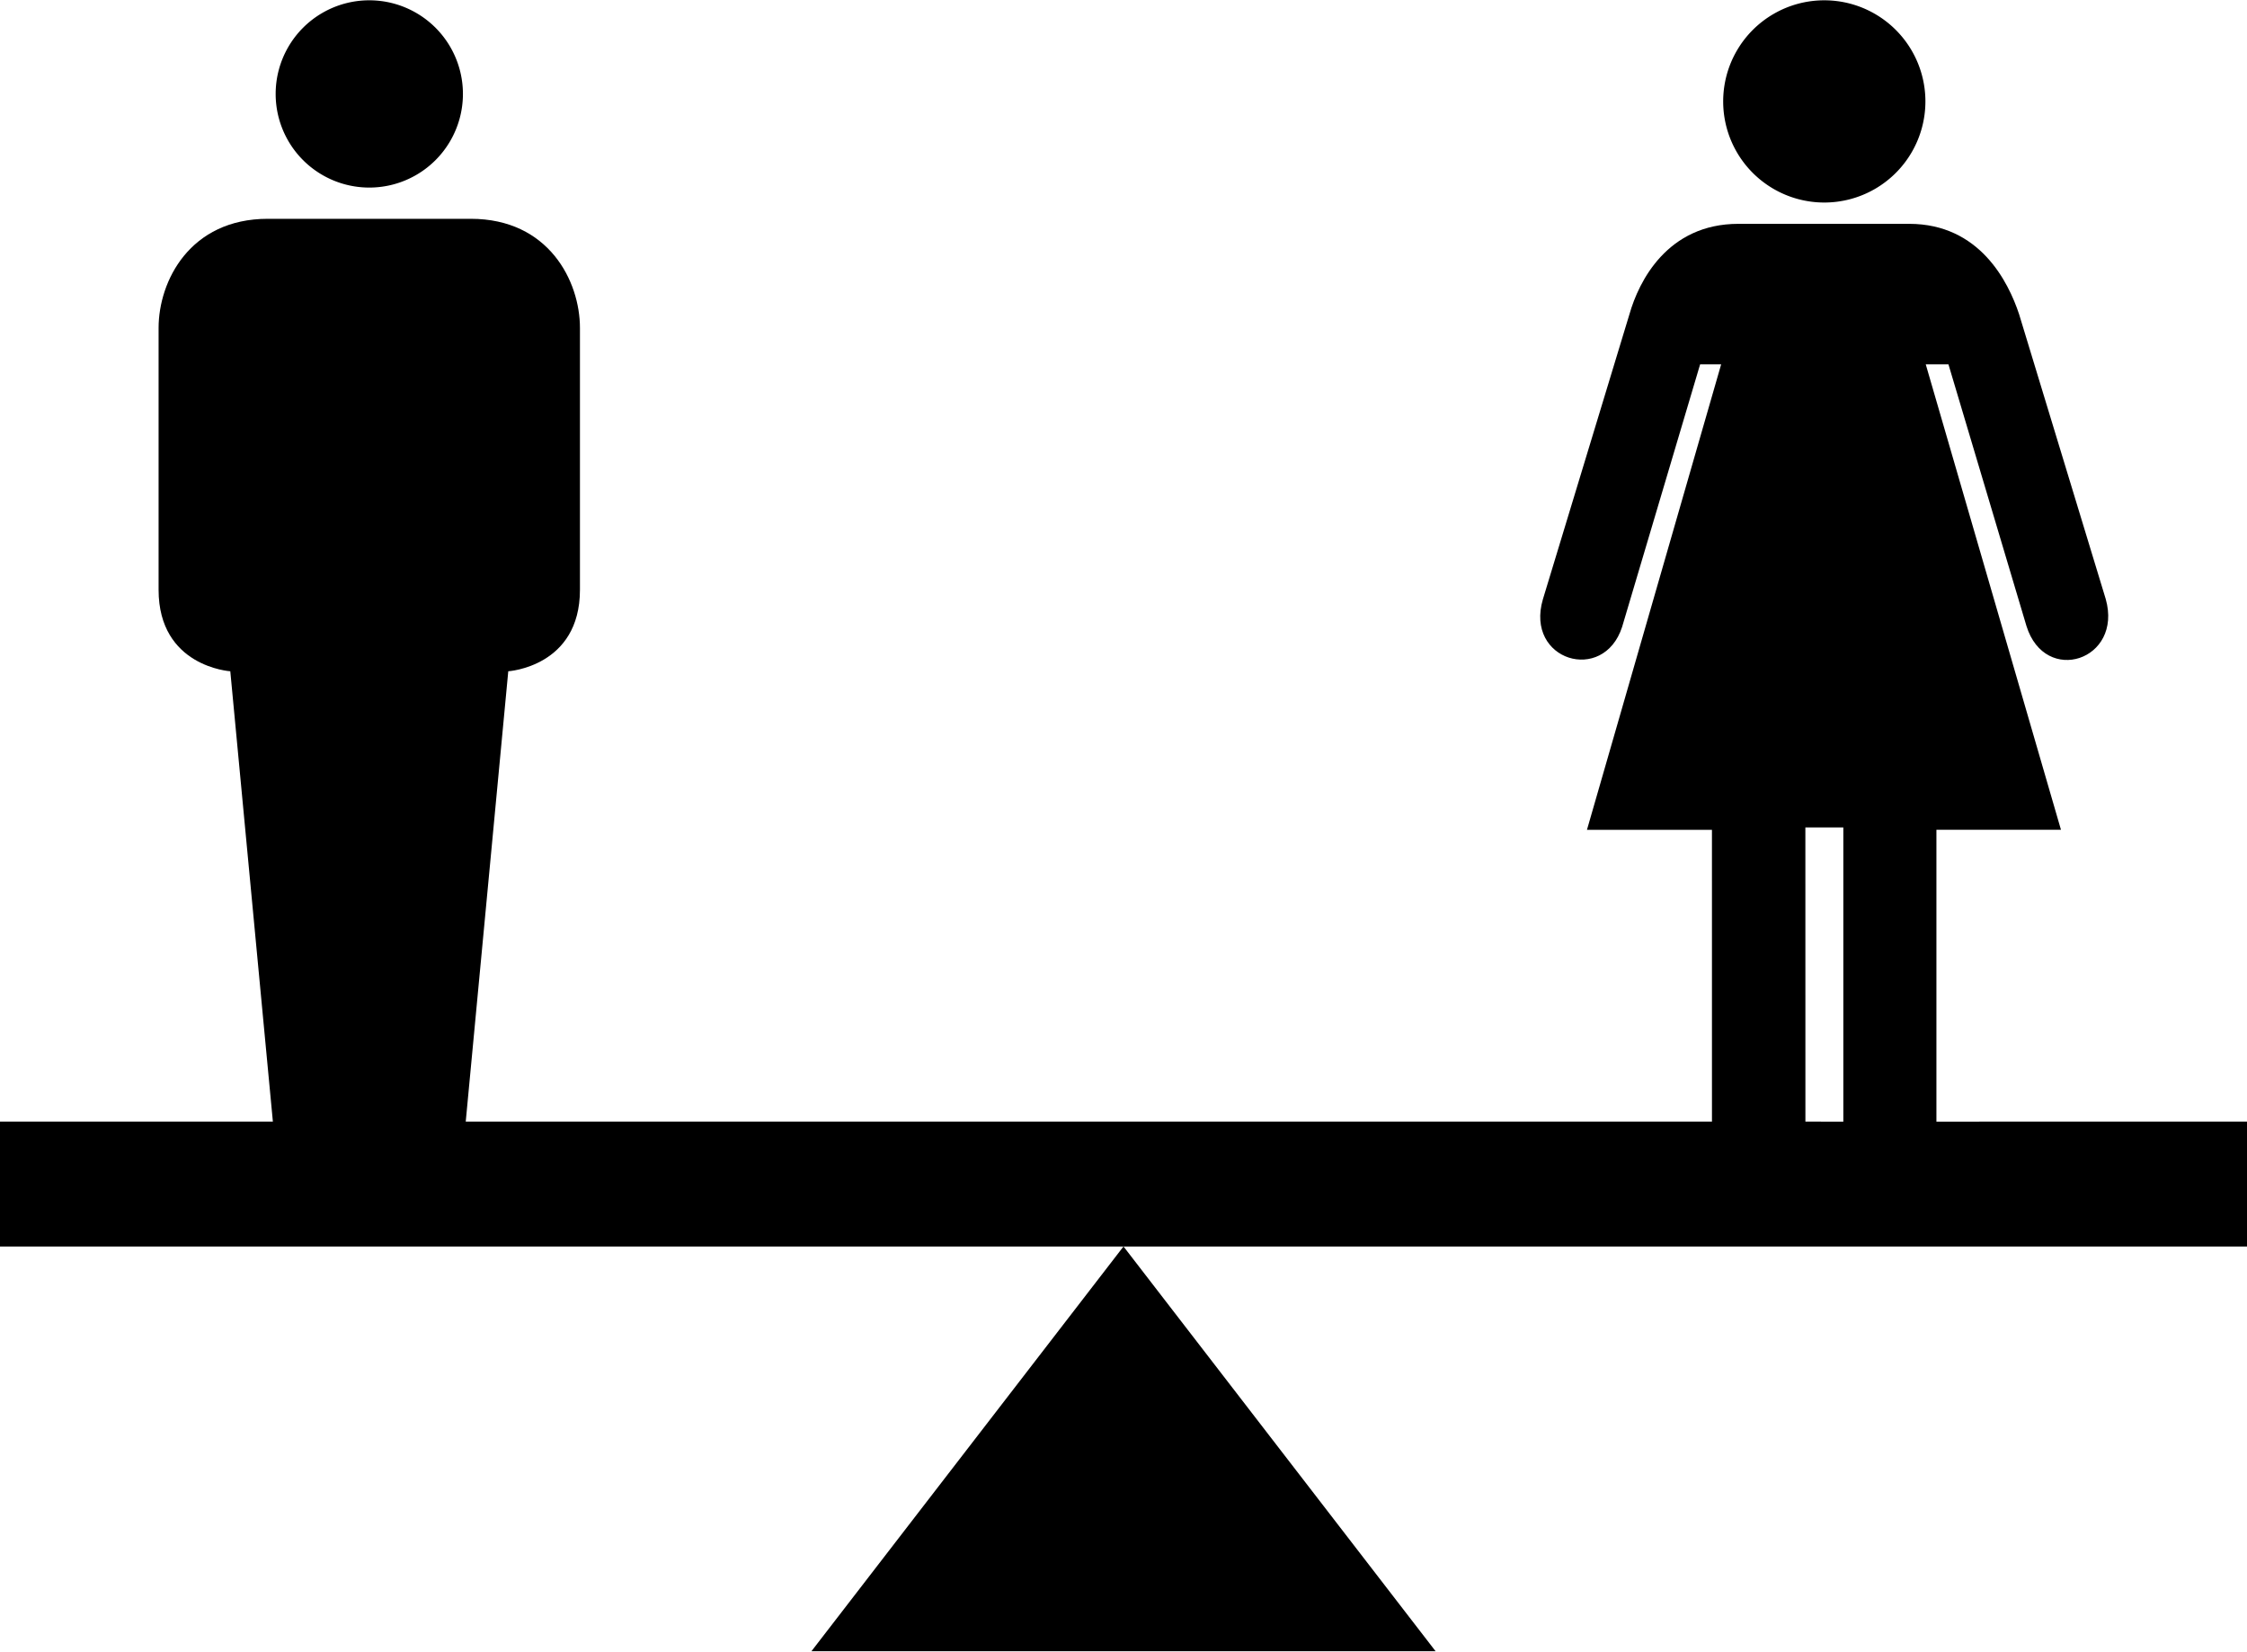 <?xml version="1.0" ?>
<svg xmlns="http://www.w3.org/2000/svg" xmlns:ev="http://www.w3.org/2001/xml-events" xmlns:xlink="http://www.w3.org/1999/xlink" baseProfile="full" enable-background="new 0 0 100 73.473" height="441px" version="1.1" viewBox="0 0 100 73.473" width="600px" x="0px" xml:space="preserve" y="0px">
	<defs/>
	<path d="M 79.503,49.902 L 20.727,49.902 L 22.62,29.86 C 22.62,29.86 25.81,29.662 25.81,26.235 L 25.81,14.583 C 25.81,12.5 24.422,9.724 20.951,9.724 L 16.435,9.724 L 11.919,9.724 C 8.447,9.724 7.058,12.5 7.058,14.583 L 7.058,26.235 C 7.058,29.662 10.249,29.86 10.249,29.86 L 12.144,49.902 L 0.0,49.902 L 0.0,55.46 L 100.0,55.46 L 100.0,49.902 L 88.087,49.902 L 88.087,49.905"/>
	<path d="M 84.965,9.948 C 88.105,9.948 89.38,12.536 89.855,13.963 L 93.713,26.646 C 94.483,29.374 91.013,30.504 90.185,27.846 L 86.713,16.2 L 85.703,16.2 L 91.721,36.915 L 86.178,36.915 L 86.178,53.064 C 86.178,55.818 82.035,55.805 82.035,53.064 L 82.035,36.81 L 80.346,36.81 L 80.348,53.043 C 80.348,55.819 76.189,55.819 76.189,53.043 L 76.188,36.916 L 70.626,36.916 L 76.598,16.201 L 75.662,16.201 L 72.19,27.887 C 71.363,30.434 67.863,29.388 68.664,26.659 L 72.519,13.963 C 72.931,12.517 74.197,9.948 77.367,9.948 L 84.965,9.948"/>
	<path d="M 63.889,73.472 L 36.112,73.472 L 50.0,55.459 L 63.889,73.472" points="63.889,73.472 36.112,73.472 50,55.459 "/>
	<path cx="16.435" cy="4.167" d="M 12.268,4.167 A 4.167,4.167 0.0 1,0 20.602,4.167 A 4.167,4.167 0.0 1,0 12.268,4.167" r="4.167"/>
	<path cx="81.188" cy="4.5" d="M 76.688,4.5 A 4.5,4.5 0.0 1,0 85.688,4.5 A 4.5,4.5 0.0 1,0 76.688,4.5" r="4.5"/>
</svg>
